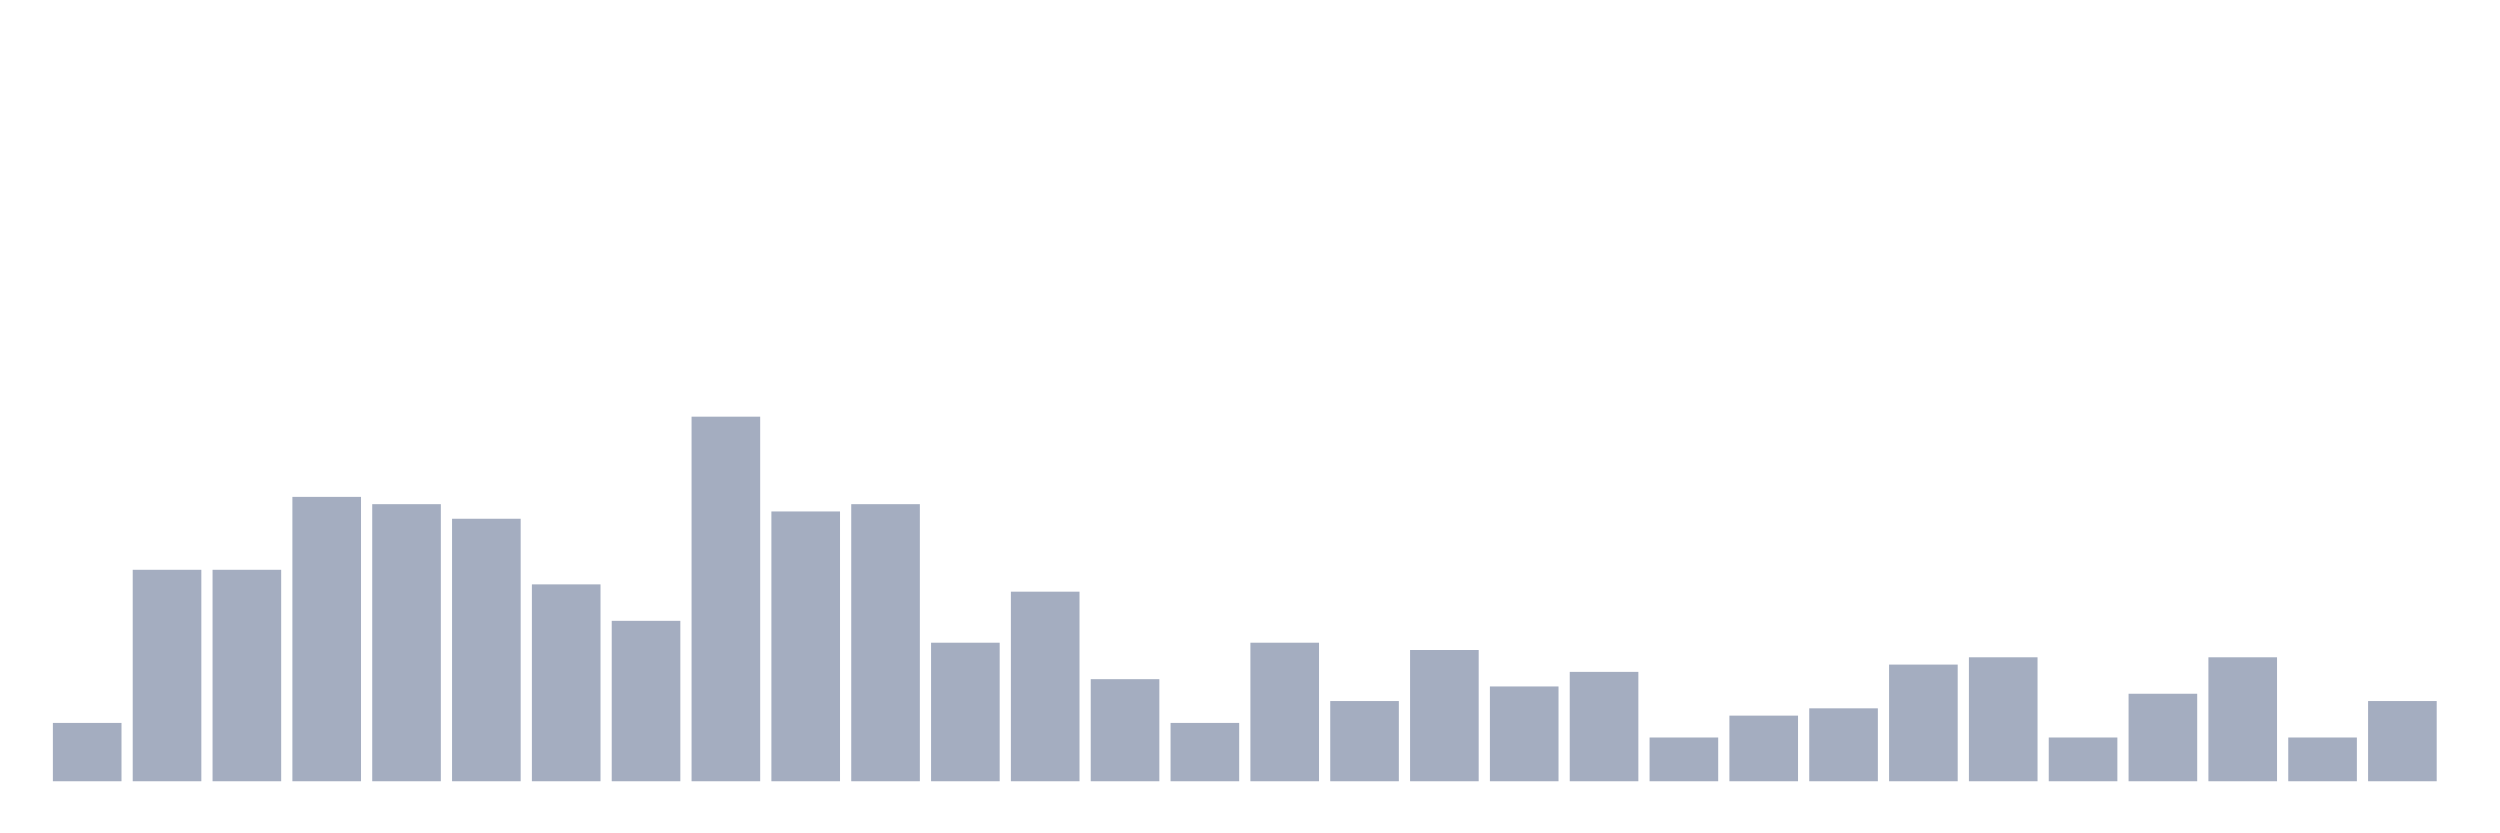 <svg xmlns="http://www.w3.org/2000/svg" viewBox="0 0 480 160"><g transform="translate(10,10)"><rect class="bar" x="0.153" width="13.175" y="128.8" height="11.2" fill="rgb(164,173,192)"></rect><rect class="bar" x="15.482" width="13.175" y="99.4" height="40.6" fill="rgb(164,173,192)"></rect><rect class="bar" x="30.81" width="13.175" y="99.4" height="40.6" fill="rgb(164,173,192)"></rect><rect class="bar" x="46.138" width="13.175" y="85.4" height="54.6" fill="rgb(164,173,192)"></rect><rect class="bar" x="61.466" width="13.175" y="86.8" height="53.2" fill="rgb(164,173,192)"></rect><rect class="bar" x="76.794" width="13.175" y="89.6" height="50.4" fill="rgb(164,173,192)"></rect><rect class="bar" x="92.123" width="13.175" y="102.2" height="37.8" fill="rgb(164,173,192)"></rect><rect class="bar" x="107.451" width="13.175" y="109.2" height="30.8" fill="rgb(164,173,192)"></rect><rect class="bar" x="122.779" width="13.175" y="70" height="70" fill="rgb(164,173,192)"></rect><rect class="bar" x="138.107" width="13.175" y="88.2" height="51.8" fill="rgb(164,173,192)"></rect><rect class="bar" x="153.436" width="13.175" y="86.8" height="53.2" fill="rgb(164,173,192)"></rect><rect class="bar" x="168.764" width="13.175" y="113.4" height="26.6" fill="rgb(164,173,192)"></rect><rect class="bar" x="184.092" width="13.175" y="103.6" height="36.4" fill="rgb(164,173,192)"></rect><rect class="bar" x="199.42" width="13.175" y="120.4" height="19.6" fill="rgb(164,173,192)"></rect><rect class="bar" x="214.748" width="13.175" y="128.8" height="11.2" fill="rgb(164,173,192)"></rect><rect class="bar" x="230.077" width="13.175" y="113.4" height="26.6" fill="rgb(164,173,192)"></rect><rect class="bar" x="245.405" width="13.175" y="124.6" height="15.4" fill="rgb(164,173,192)"></rect><rect class="bar" x="260.733" width="13.175" y="114.8" height="25.2" fill="rgb(164,173,192)"></rect><rect class="bar" x="276.061" width="13.175" y="121.8" height="18.2" fill="rgb(164,173,192)"></rect><rect class="bar" x="291.39" width="13.175" y="119" height="21" fill="rgb(164,173,192)"></rect><rect class="bar" x="306.718" width="13.175" y="131.6" height="8.4" fill="rgb(164,173,192)"></rect><rect class="bar" x="322.046" width="13.175" y="127.4" height="12.6" fill="rgb(164,173,192)"></rect><rect class="bar" x="337.374" width="13.175" y="126" height="14" fill="rgb(164,173,192)"></rect><rect class="bar" x="352.702" width="13.175" y="117.6" height="22.4" fill="rgb(164,173,192)"></rect><rect class="bar" x="368.031" width="13.175" y="116.2" height="23.8" fill="rgb(164,173,192)"></rect><rect class="bar" x="383.359" width="13.175" y="131.6" height="8.4" fill="rgb(164,173,192)"></rect><rect class="bar" x="398.687" width="13.175" y="123.2" height="16.8" fill="rgb(164,173,192)"></rect><rect class="bar" x="414.015" width="13.175" y="116.2" height="23.8" fill="rgb(164,173,192)"></rect><rect class="bar" x="429.344" width="13.175" y="131.6" height="8.4" fill="rgb(164,173,192)"></rect><rect class="bar" x="444.672" width="13.175" y="124.6" height="15.4" fill="rgb(164,173,192)"></rect></g></svg>